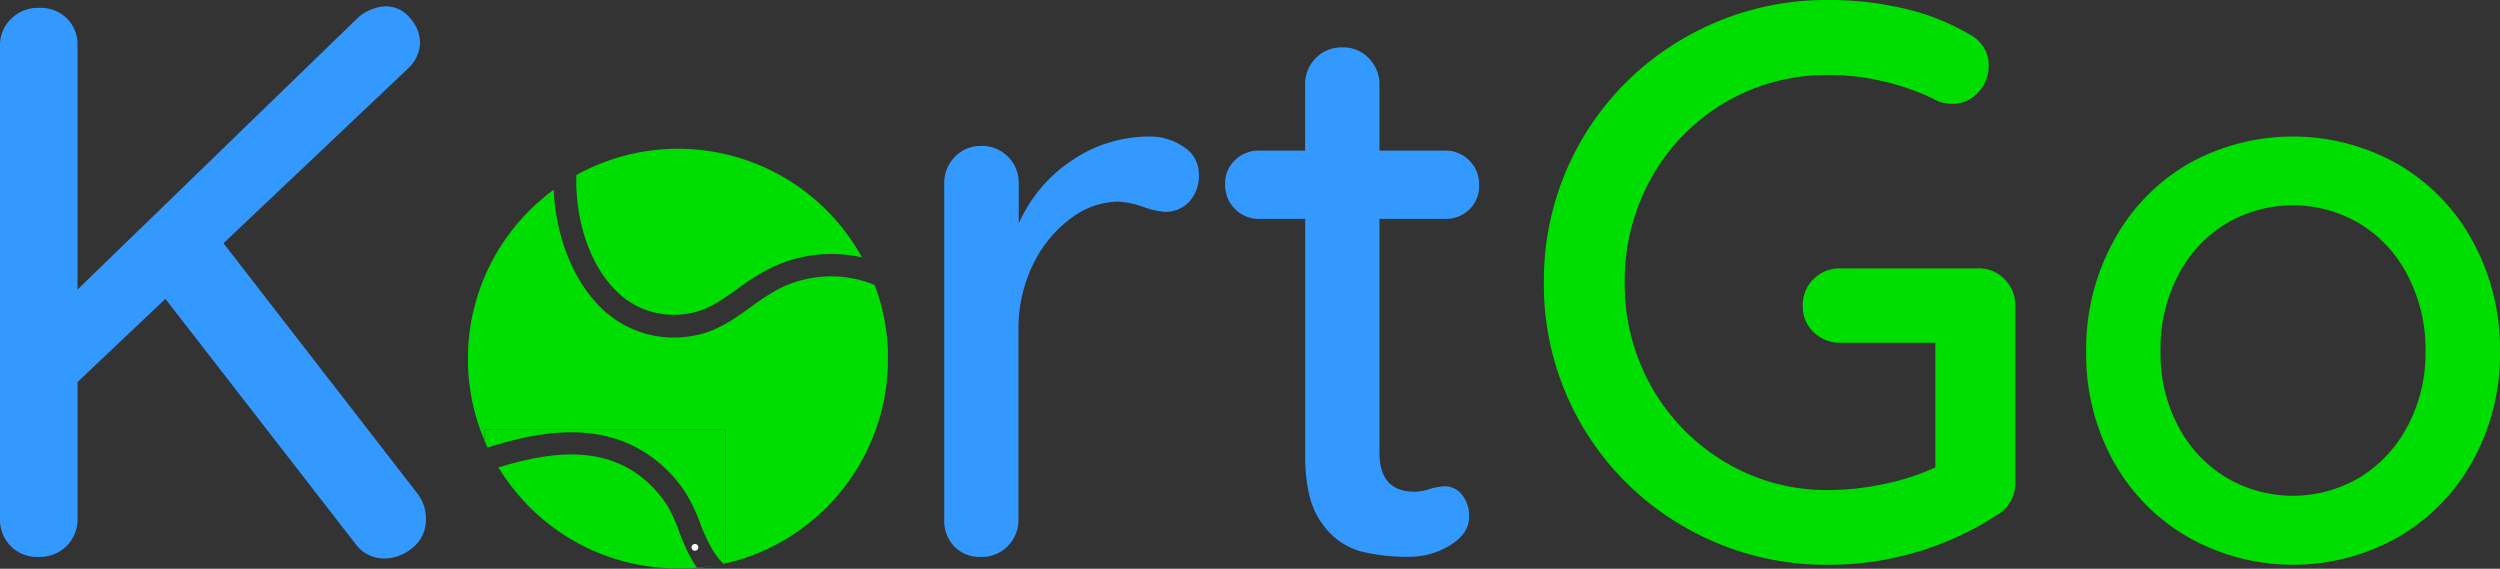 <svg xmlns="http://www.w3.org/2000/svg" viewBox="0 0 428.52 97.48"><rect x="0" y="0" width="428.52" height="97.48" fill="#333333" stroke="none"/><title>Asset 2kortgo-logo</title><g id="e1031db6-f3ec-4b7f-a071-18af95cde74a" data-name="Layer 2"><g id="bcfa15ae-99e2-4995-a9de-1e5ba705a32d" data-name="Layer 1"><path d="M103.11,95.05A36.11,36.11,0,0,1,85.43,80.18h0c-.48-.79-.92-1.61-1.34-2.44-.17-.34-.35-.67-.51-1s-.34-.78-.51-1.17V97.48h32.6a35.78,35.78,0,0,1-10-1.56C104.77,95.66,103.93,95.37,103.11,95.05Z" style="fill:none"/><path d="M124.11,96.63l-.08,0a34.67,34.67,0,0,1-4.47.7c-.81.08-1.63.11-2.45.13h7.29v-.92Z" style="fill:none"/><path d="M150.12,73.62c-.18.51-.37,1-.57,1.5A36.11,36.11,0,0,1,128,95.54a35.61,35.61,0,0,1-3.57,1v.92h27.79V62.29A35.71,35.71,0,0,1,150.12,73.62Z" style="fill:none"/><path d="M124,96.65l.08,0,.29-.07V73.66H83.06v1.89c.17.39.33.78.51,1.17s.34.67.51,1c-.17-.34-.35-.67-.51-1,8.5-2.69,18.5-4.56,27.05.88a23.16,23.16,0,0,1,7.07,7.14,29.34,29.34,0,0,1,2.38,5.1A28.88,28.88,0,0,0,122,94,13.05,13.05,0,0,0,124,96.65a36.66,36.66,0,0,1-4.48.7c-.32-.44-.62-.9-.88-1.34a31.8,31.8,0,0,1-2.19-4.78,24.85,24.85,0,0,0-2-4.44,19.19,19.19,0,0,0-5.88-6c-7-4.46-15.43-3-23.13-.67h0a36.11,36.11,0,0,0,17.68,14.87c.82.32,1.66.61,2.51.87a35.78,35.78,0,0,0,10,1.56h1.45c.82,0,1.64,0,2.45-.13A34.67,34.67,0,0,0,124,96.65Z" style="fill:#0d0"/><path d="M105.36,49.59a13.9,13.9,0,0,0,12.73,4.13c3.12-.48,5.71-2.33,8.44-4.29A38.15,38.15,0,0,1,132,46a23.66,23.66,0,0,1,15.76-1.87A36,36,0,0,0,98.8,30h0C98.56,36.65,100.55,44.66,105.36,49.59Z" style="fill:#0d0"/><path d="M150.83,51.56c-.24-.81-.5-1.59-.78-2.37h0c-.05-.11-.09-.23-.13-.34a34.68,34.68,0,0,0-2.19-4.75,34.68,34.68,0,0,1,2.19,4.75,11.3,11.3,0,0,0-1.1-.42,19.66,19.66,0,0,0-15.14,1,35.83,35.83,0,0,0-4.9,3.15c-3,2.14-6.06,4.36-10.11,5a17.83,17.83,0,0,1-16.07-5.25c-4.57-4.7-7.39-12.24-7.68-19.82-.37.27-.73.55-1.09.83-.6.48-1.18,1-1.75,1.49A35.88,35.88,0,0,0,80.21,60.7v1.61a36,36,0,0,0,2.85,13.24V73.66H124.4v22.9a35.61,35.61,0,0,0,3.57-1,36.11,36.11,0,0,0,21.58-20.42c.2-.5.39-1,.57-1.5a35.71,35.71,0,0,0,2.07-11.33V60.57c0-.24,0-.47,0-.7A36.62,36.62,0,0,0,150.83,51.56Z" style="fill:#0d0"/><path d="M98.79,30h0a36.41,36.41,0,0,0-3.87,2.49h0A34.82,34.82,0,0,1,98.79,30Z" style="fill:#fff"/><path d="M85.42,80.17c-.48-.79-.92-1.61-1.34-2.44.42.83.86,1.65,1.34,2.44Z" style="fill:#fff"/><path d="M119.12,94.4a.58.58,0,0,0,0-1.16A.58.58,0,0,0,119.12,94.4Z" style="fill:#fff"/><path d="M71.52,84.56A7,7,0,0,1,73,89a6.06,6.06,0,0,1-2.23,4.85,7.58,7.58,0,0,1-5,1.88A6,6,0,0,1,61,93.31L28.35,51.23,13.29,65.48v23.4a6.41,6.41,0,0,1-1.87,4.7,6.56,6.56,0,0,1-4.84,1.88,6.34,6.34,0,0,1-4.77-1.88A6.52,6.52,0,0,1,0,88.88V7.81A6.21,6.21,0,0,1,1.88,3.25a6.5,6.5,0,0,1,4.83-1.9,6.45,6.45,0,0,1,4.77,1.82,6.28,6.28,0,0,1,1.81,4.64V49.63L61,3.38a7.73,7.73,0,0,1,5.11-2.3,5.31,5.31,0,0,1,4.16,2A6.48,6.48,0,0,1,72,7.4a6.42,6.42,0,0,1-1.87,4.16L38.31,41.69Z" style="fill:#39f"/><path d="M196.93,23.4a10.14,10.14,0,0,1,6,1.81,5.38,5.38,0,0,1,2.56,4.5,6.66,6.66,0,0,1-1.69,4.92,5.52,5.52,0,0,1-4.08,1.68,12.71,12.71,0,0,1-3.63-.81,15.44,15.44,0,0,0-4.44-.94,13.69,13.69,0,0,0-8.14,2.9,21.24,21.24,0,0,0-6.46,7.92,25,25,0,0,0-2.48,11.22V89a6.37,6.37,0,0,1-1.81,4.58,6.19,6.19,0,0,1-4.65,1.88,6.09,6.09,0,0,1-4.56-1.81A6.41,6.41,0,0,1,161.85,89V31.46a6.31,6.31,0,0,1,1.81-4.56,6,6,0,0,1,4.5-1.88,6.19,6.19,0,0,1,4.65,1.88,6.31,6.31,0,0,1,1.81,4.56v6.85a25.32,25.32,0,0,1,8.88-10.66A23.74,23.74,0,0,1,196.93,23.4Z" style="fill:#39f"/><path d="M236.45,37.52V77.58q0,6.72,6.06,6.71a9.65,9.65,0,0,0,2.54-.46,10.17,10.17,0,0,1,2.57-.48,3.72,3.72,0,0,1,3,1.48,5.81,5.81,0,0,1,1.2,3.77c0,1.88-1.07,3.49-3.23,4.84a13.35,13.35,0,0,1-7.25,2,33,33,0,0,1-8.14-.94,12,12,0,0,1-6.58-4.77q-2.91-3.82-2.9-11.62V37.52h-7.79A5.78,5.78,0,0,1,210,31.6a5.47,5.47,0,0,1,1.69-4.16,5.82,5.82,0,0,1,4.23-1.63h7.79V14.52A6.31,6.31,0,0,1,225.49,10a6.22,6.22,0,0,1,4.65-1.88,6,6,0,0,1,4.5,1.88,6.31,6.31,0,0,1,1.81,4.56V25.81h11.17a5.76,5.76,0,0,1,5.91,5.92,5.58,5.58,0,0,1-1.68,4.19,5.86,5.86,0,0,1-4.23,1.6Z" style="fill:#39f"/><path d="M339.11,46a6,6,0,0,1,4.52,1.9,6.32,6.32,0,0,1,1.82,4.56V82.69a6.32,6.32,0,0,1-3.23,5.64,52,52,0,0,1-13.59,6.27,52.85,52.85,0,0,1-15.18,2.21,48.55,48.55,0,0,1-24.67-6.46A47.8,47.8,0,0,1,264.63,48.4,47.86,47.86,0,0,1,288.78,6.46,48.65,48.65,0,0,1,313.45,0a56,56,0,0,1,13,1.48,39.6,39.6,0,0,1,11.2,4.44,6.39,6.39,0,0,1,2.42,2.29,5.66,5.66,0,0,1,.81,3,6.58,6.58,0,0,1-1.81,4.64,5.79,5.79,0,0,1-4.37,1.94,6.29,6.29,0,0,1-3.48-.94,42,42,0,0,0-17.75-4A34.37,34.37,0,0,0,283.11,30.4a36,36,0,0,0-4.62,18,35.66,35.66,0,0,0,4.62,17.95,35,35,0,0,0,12.65,12.9A33.88,33.88,0,0,0,313.45,84a46.45,46.45,0,0,0,9.6-1.06,39.4,39.4,0,0,0,8.69-2.83V58.75H315.47a6.39,6.39,0,0,1-4.59-1.81,6,6,0,0,1-1.87-4.5,6.16,6.16,0,0,1,1.87-4.63A6.37,6.37,0,0,1,315.47,46Z" style="fill:#0d0"/><path d="M428.52,60.23a37.68,37.68,0,0,1-4.71,18.83A34.13,34.13,0,0,1,411,92.1a36.54,36.54,0,0,1-35.89,0,34.06,34.06,0,0,1-12.83-13,37.67,37.67,0,0,1-4.69-18.83,38.35,38.35,0,0,1,4.69-18.94A33.91,33.91,0,0,1,375.06,28.1a36.61,36.61,0,0,1,35.89,0,34,34,0,0,1,12.86,13.19A38.37,38.37,0,0,1,428.52,60.23Zm-12.77,0a27.13,27.13,0,0,0-3.05-13,22.23,22.23,0,0,0-8.18-8.87,22.44,22.44,0,0,0-23,0,22.18,22.18,0,0,0-8.19,8.87,27.23,27.23,0,0,0-3,13,26.56,26.56,0,0,0,3,12.77,22.48,22.48,0,0,0,8.19,8.81,22.44,22.44,0,0,0,23,0A22.53,22.53,0,0,0,412.7,73,26.46,26.46,0,0,0,415.75,60.23Z" style="fill:#0d0"/></g></g></svg>
